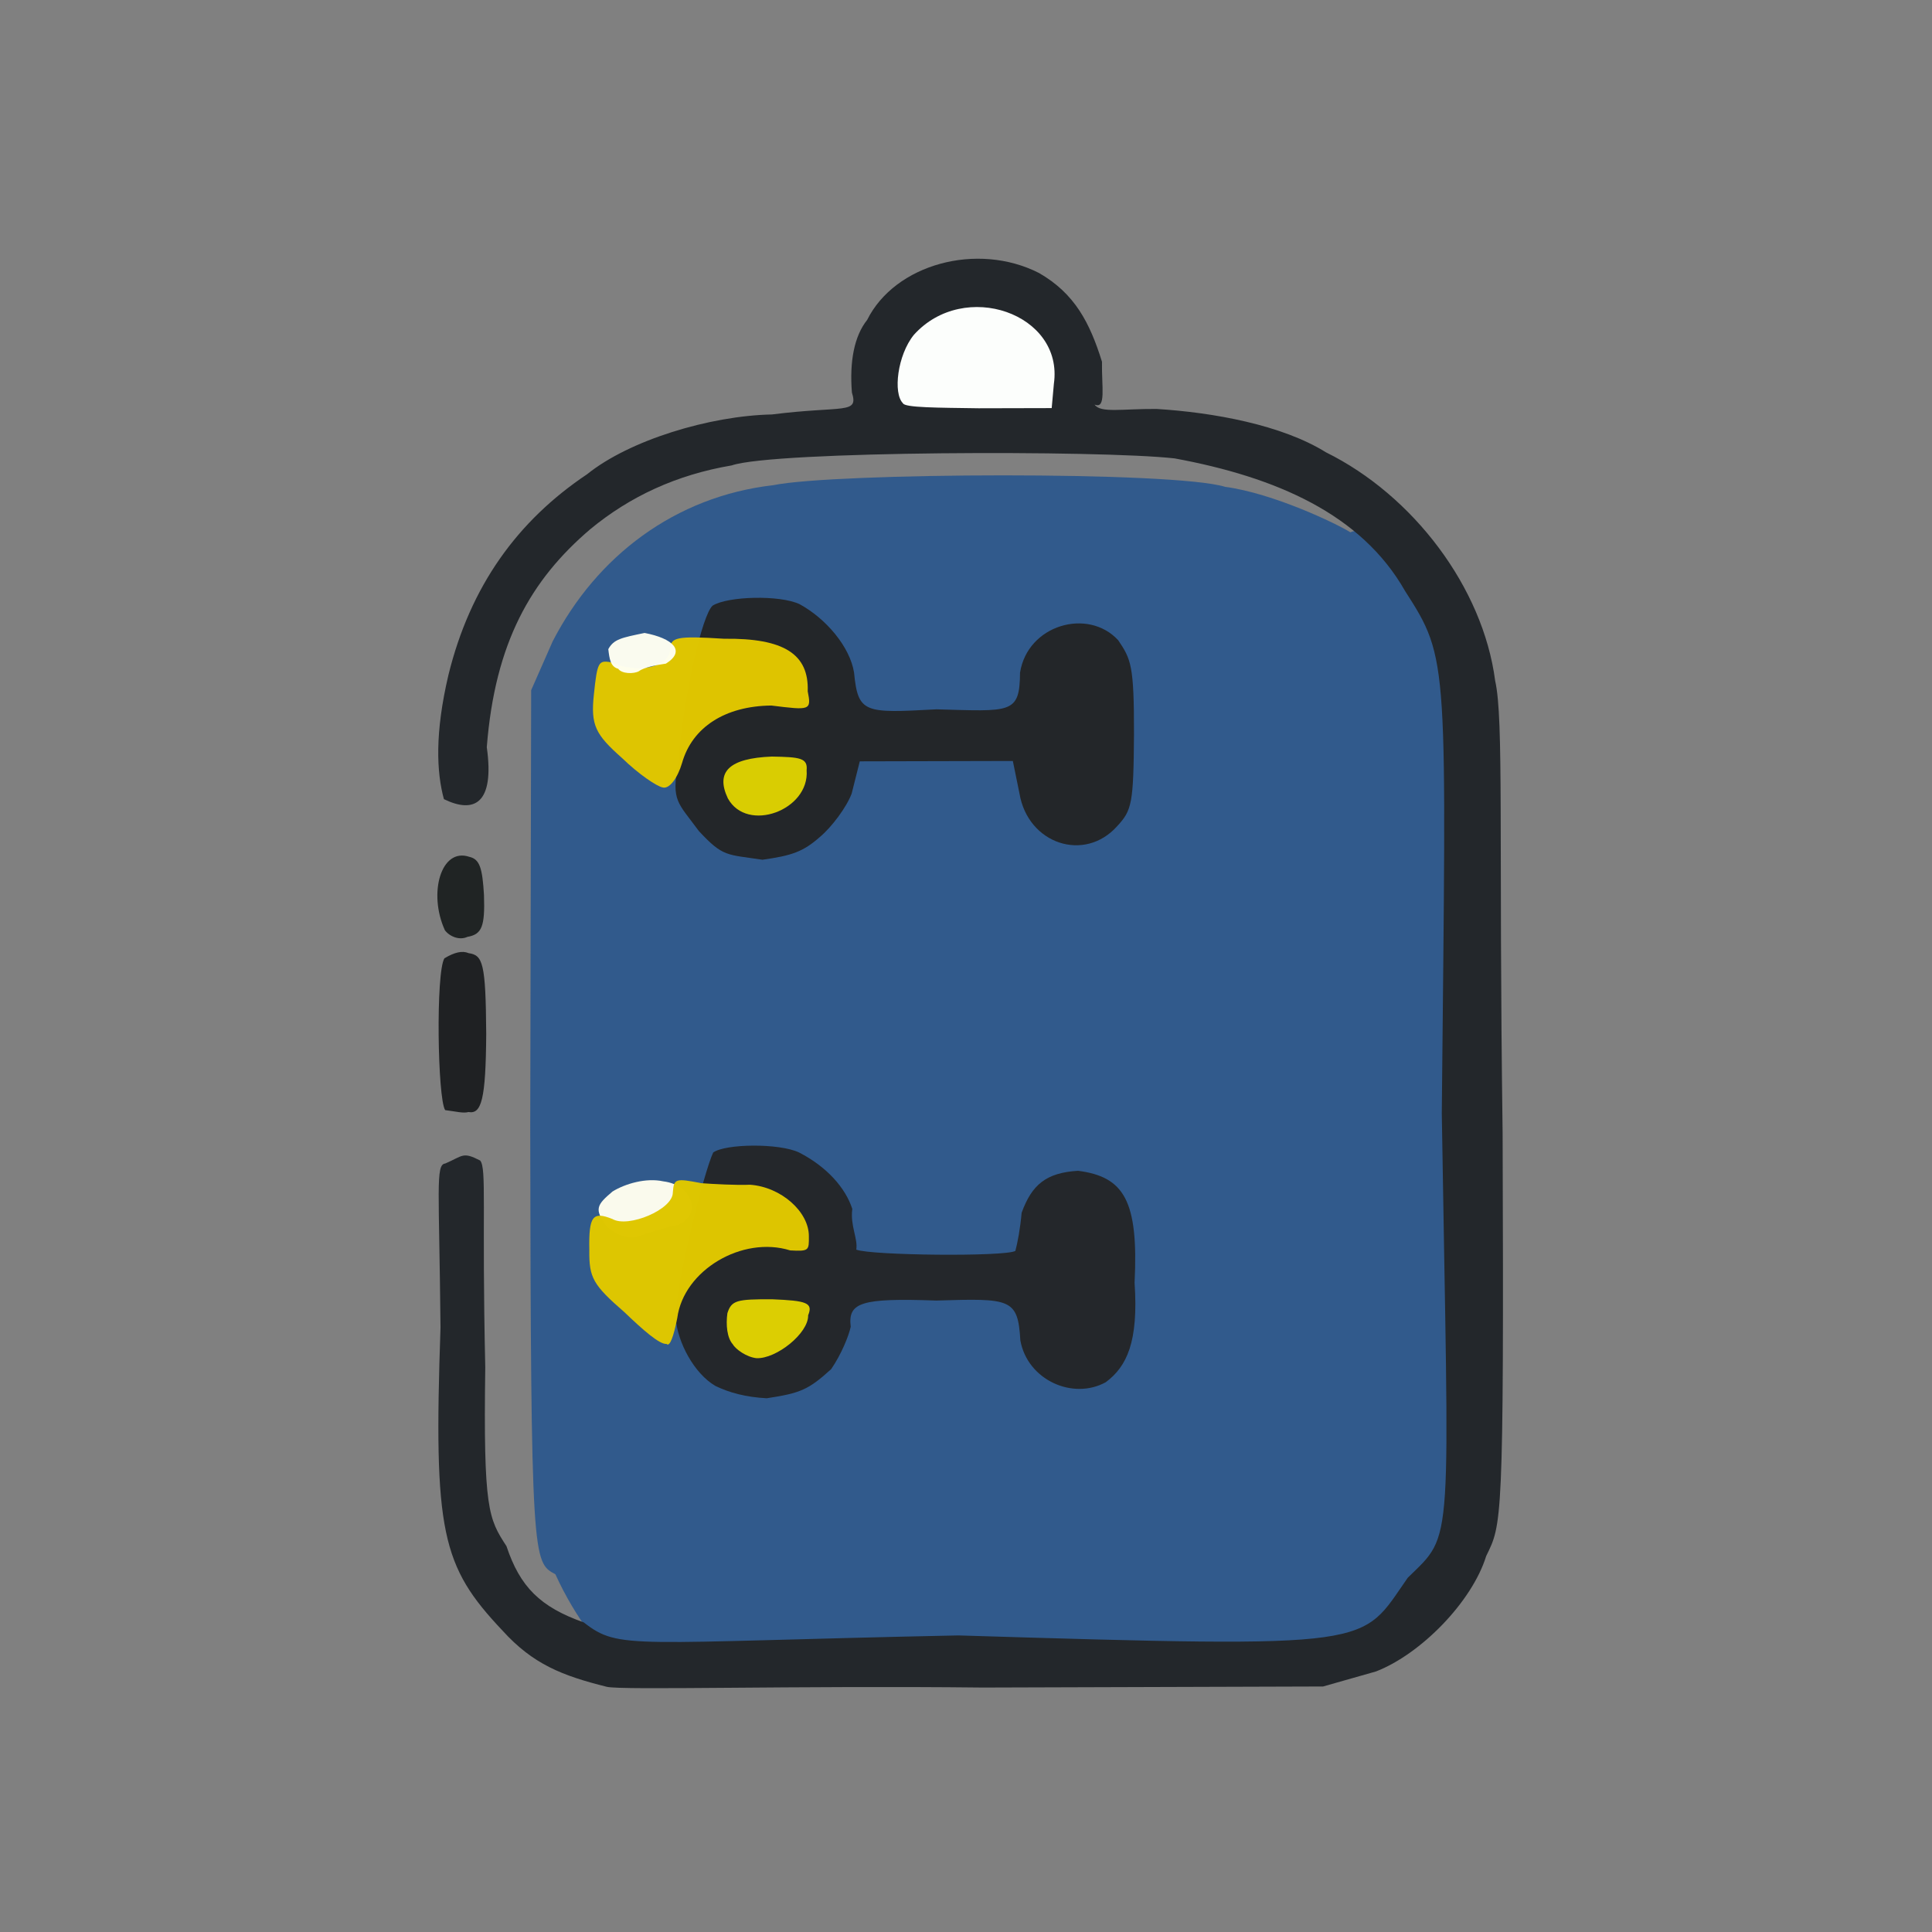 <?xml version="1.0" ?>
<svg xmlns="http://www.w3.org/2000/svg" version="1.1" width="224" height="224">
  <rect width="100%" height="100%" fill="#808080" stroke="none"/>
  <defs/>
  <g>
    <path d="M 51.613 128.709 C 50.727 127.362 50.516 112.713 51.527 111.108 C 52.687 110.41 53.598 110.194 54.33 110.509 C 55.976 110.748 56.319 111.605 56.373 119.88 C 56.325 127.499 55.818 129.198 54.321 128.931 C 53.693 129.099 52.908 128.872 51.613 128.709" stroke-width="1.0" fill="rgb(31, 33, 35)" opacity="0.989"/>
    <path d="M 51.581 107.852 C 49.621 103.561 51.133 98.223 54.427 99.346 C 55.625 99.619 55.932 100.663 56.114 103.784 C 56.237 107.426 55.87 108.333 54.192 108.622 C 53.268 109.057 52.116 108.577 51.581 107.852" stroke-width="1.0" fill="rgb(31, 35, 35)" opacity="0.985"/>
    <path d="M 71.511 192.224 C 70.044 191.812 66.755 187.716 64.393 182.523 C 61.786 181.129 61.544 181.169 61.476 130.725 L 61.585 80.02 L 64.081 74.356 C 69.157 64.503 78.268 57.556 89.649 56.255 C 96.709 54.799 136.182 54.607 142.032 56.443 C 147.655 57.196 155.019 60.74 156.569 61.717 C 157.636 61.23 158.768 61.837 159.446 62.291 C 161.567 62.605 166.806 69.406 169.569 74.253 C 171.301 78.766 171.507 79.412 171.947 128.186 C 171.857 174.415 171.682 177.112 170.277 180.178 C 167.716 185.073 164.713 188.255 160.118 190.713 L 156.089 193.293 L 115.491 193.457 C 91.931 193.566 73.137 193.296 71.511 192.224" stroke-width="1.0" fill="rgb(49, 90, 140)" opacity="0.993"/>
    <path d="M 70.343 195.569 C 65.178 194.279 61.794 192.949 58.269 189.063 C 51.173 181.556 50.256 177.67 51.073 153.943 C 50.924 137.913 50.477 135.009 51.622 134.9 C 53.681 134.018 53.626 133.497 55.672 134.554 C 56.446 135.493 55.848 140.18 56.262 158.526 C 56.033 174.993 56.645 176.079 58.72 179.262 C 60.294 183.99 62.634 186.322 67.683 188.104 C 71.835 191.349 72.987 190.4 111.113 189.615 C 160.218 191.115 157.636 190.89 163.219 182.926 C 168.649 177.606 167.969 180.264 167.164 129.08 C 167.673 76.352 168.062 76.543 162.91 68.527 C 157.84 59.592 147.921 55.312 136.187 53.147 C 127.522 52.175 89.697 52.274 84.835 53.961 C 78.429 55.047 73.046 57.556 68.453 61.343 C 61.556 67.214 57.389 74.493 56.439 86.634 C 57.36 93.173 54.994 94.374 51.468 92.654 C 50.614 89.525 50.405 85.005 51.991 78.264 C 54.522 67.95 60.003 60.378 68.069 54.985 C 72.952 51.046 82.262 48.204 89.501 48.053 C 97.812 47.008 99.564 48.064 98.771 45.505 C 98.488 41.9 99.039 38.972 100.54 37.092 C 103.75 30.647 113.277 28.0 120.462 31.65 C 124.597 34.026 126.351 37.395 127.767 41.944 C 127.712 44.865 128.274 47.465 126.911 46.908 C 127.593 47.922 130.099 47.387 134.092 47.414 C 140.66 47.819 148.626 49.258 153.742 52.447 C 163.85 57.442 171.945 68.114 173.353 78.936 C 174.373 83.428 173.752 97.103 174.217 131.382 C 174.379 177.038 174.118 176.692 172.312 180.41 C 170.671 185.723 164.731 191.781 159.538 193.79 L 153.401 195.535 L 113.957 195.658 C 92.41 195.417 72.018 196.0 70.343 195.569" stroke-width="0.0" fill="rgb(35, 39, 43)" opacity="1.0"/>
    <path d="M 81.03 96.355 C 78.552 92.982 77.859 92.927 78.599 88.548 C 79.294 80.384 81.42 71.296 82.62 70.22 C 84.389 69.113 90.432 68.967 92.705 70.049 C 95.748 71.705 98.535 74.966 99.021 77.976 C 99.485 82.715 100.199 82.696 108.56 82.241 C 117.217 82.473 118.226 82.814 118.265 77.992 C 119.135 72.441 126.149 70.433 129.646 74.229 C 131.13 76.434 131.493 77.101 131.477 85.15 C 131.421 93.146 131.24 93.943 129.532 95.782 C 125.75 100.029 119.19 97.862 118.201 92.006 L 117.431 88.229 L 99.684 88.272 L 98.745 92.005 C 98.157 93.579 96.443 95.883 95.058 97.043 C 93.106 98.765 91.785 99.203 88.398 99.68 C 84.247 99.045 83.853 99.394 81.03 96.355" stroke-width="0.0" fill="rgb(36, 38, 41)" opacity="0.99"/>
    <path d="M 82.953 160.693 C 80.473 159.248 78.578 155.665 78.336 152.84 C 78.239 149.127 81.64 135.824 82.687 133.626 C 84.068 132.604 90.327 132.52 92.641 133.619 C 95.86 135.269 98.029 137.722 98.817 140.164 C 98.562 142.128 99.483 143.598 99.279 144.884 C 100.946 145.562 116.529 145.721 117.724 145.033 C 117.974 144.104 118.285 142.475 118.45 140.613 C 119.643 137.317 121.325 135.968 124.991 135.743 C 130.314 136.435 132.017 139.169 131.546 148.726 C 132.011 155.599 130.642 158.441 128.206 160.256 C 124.414 162.353 119.131 160.023 118.301 155.41 C 118.019 150.521 117.162 150.527 108.553 150.789 C 99.786 150.476 98.295 151.015 98.635 153.833 C 98.403 154.903 97.545 157.021 96.371 158.737 C 93.733 161.135 92.816 161.519 88.901 162.118 C 86.484 161.984 84.61 161.491 82.953 160.693" stroke-width="0.0" fill="rgb(36, 39, 42)" opacity="0.984"/>
    <path d="M 70.315 142.146 C 68.866 140.19 69.183 139.698 71.023 138.141 C 72.495 137.239 74.906 136.528 76.902 136.968 C 80.432 137.4 81.449 141.049 78.404 142.078 C 77.116 142.324 75.001 142.956 74.126 143.33 C 72.957 143.759 71.469 143.242 70.315 142.146" stroke-width="1.0" fill="rgb(255, 254, 240)" opacity="0.975"/>
    <path d="M 104.687 46.749 C 103.527 45.605 104.049 41.168 105.957 38.822 C 111.794 32.329 123.346 36.369 122.19 44.493 L 121.935 47.316 L 113.455 47.336 C 108.789 47.266 104.866 47.274 104.687 46.749" stroke-width="1.0" fill="rgb(253, 255, 253)" opacity="0.996"/>
    <path d="M 84.386 92.561 C 82.931 89.473 84.553 87.91 89.491 87.718 C 92.757 87.774 93.662 87.882 93.522 89.305 C 93.878 93.936 86.623 96.629 84.386 92.561" stroke-width="1.0" fill="rgb(217, 205, 2)" opacity="0.999"/>
    <path d="M 72.106 87.877 C 69.063 85.175 68.466 84.113 68.855 80.529 C 69.248 76.702 69.421 76.578 70.748 76.764 C 74.023 78.231 77.698 77.274 77.694 75.262 C 77.764 73.915 78.336 73.699 83.948 74.058 C 90.923 73.97 93.799 75.857 93.648 80.151 C 94.098 82.392 93.91 82.353 89.434 81.801 C 84.079 81.854 80.257 84.311 79.078 88.464 C 78.557 90.235 77.585 91.543 76.803 91.291 C 76.127 91.143 74.123 89.827 72.106 87.877" stroke-width="1.0" fill="rgb(223, 197, 0)" opacity="0.992"/>
    <path d="M 84.961 155.856 C 84.297 155.117 84.146 153.605 84.336 152.254 C 84.814 150.757 85.432 150.626 89.512 150.64 C 93.509 150.802 94.297 151.043 93.697 152.497 C 93.758 154.58 89.993 157.577 87.705 157.469 C 86.578 157.349 85.311 156.464 84.961 155.856" stroke-width="1.0" fill="rgb(220, 206, 2)" opacity="1.0"/>
    <path d="M 72.401 152.141 C 68.748 148.966 68.287 148.146 68.328 144.925 C 68.254 140.985 68.712 140.41 71.018 141.34 C 72.831 142.392 78.019 140.239 78.009 138.266 C 78.133 136.654 78.278 136.585 81.321 137.182 C 82.56 137.273 85.437 137.435 86.96 137.36 C 90.565 137.616 93.801 140.501 93.782 143.342 C 93.793 144.972 93.817 145.096 91.62 144.975 C 86.067 143.244 79.262 147.27 78.525 152.807 C 78.104 154.974 77.643 156.213 77.282 155.815 C 76.486 155.908 74.531 154.186 72.401 152.141" stroke-width="1.0" fill="rgb(223, 199, 0)" opacity="0.991"/>
    <path d="M 71.679 77.541 C 70.78 77.306 70.659 76.402 70.528 75.263 C 71.165 74.098 72.063 73.942 74.734 73.386 C 78.007 74.007 79.571 75.466 77.208 76.943 C 76.148 77.097 74.659 77.37 74.087 77.816 C 73.485 78.161 72.086 78.133 71.679 77.541" stroke-width="1.0" fill="rgb(255, 255, 242)" opacity="0.973"/>
  </g>
</svg>
